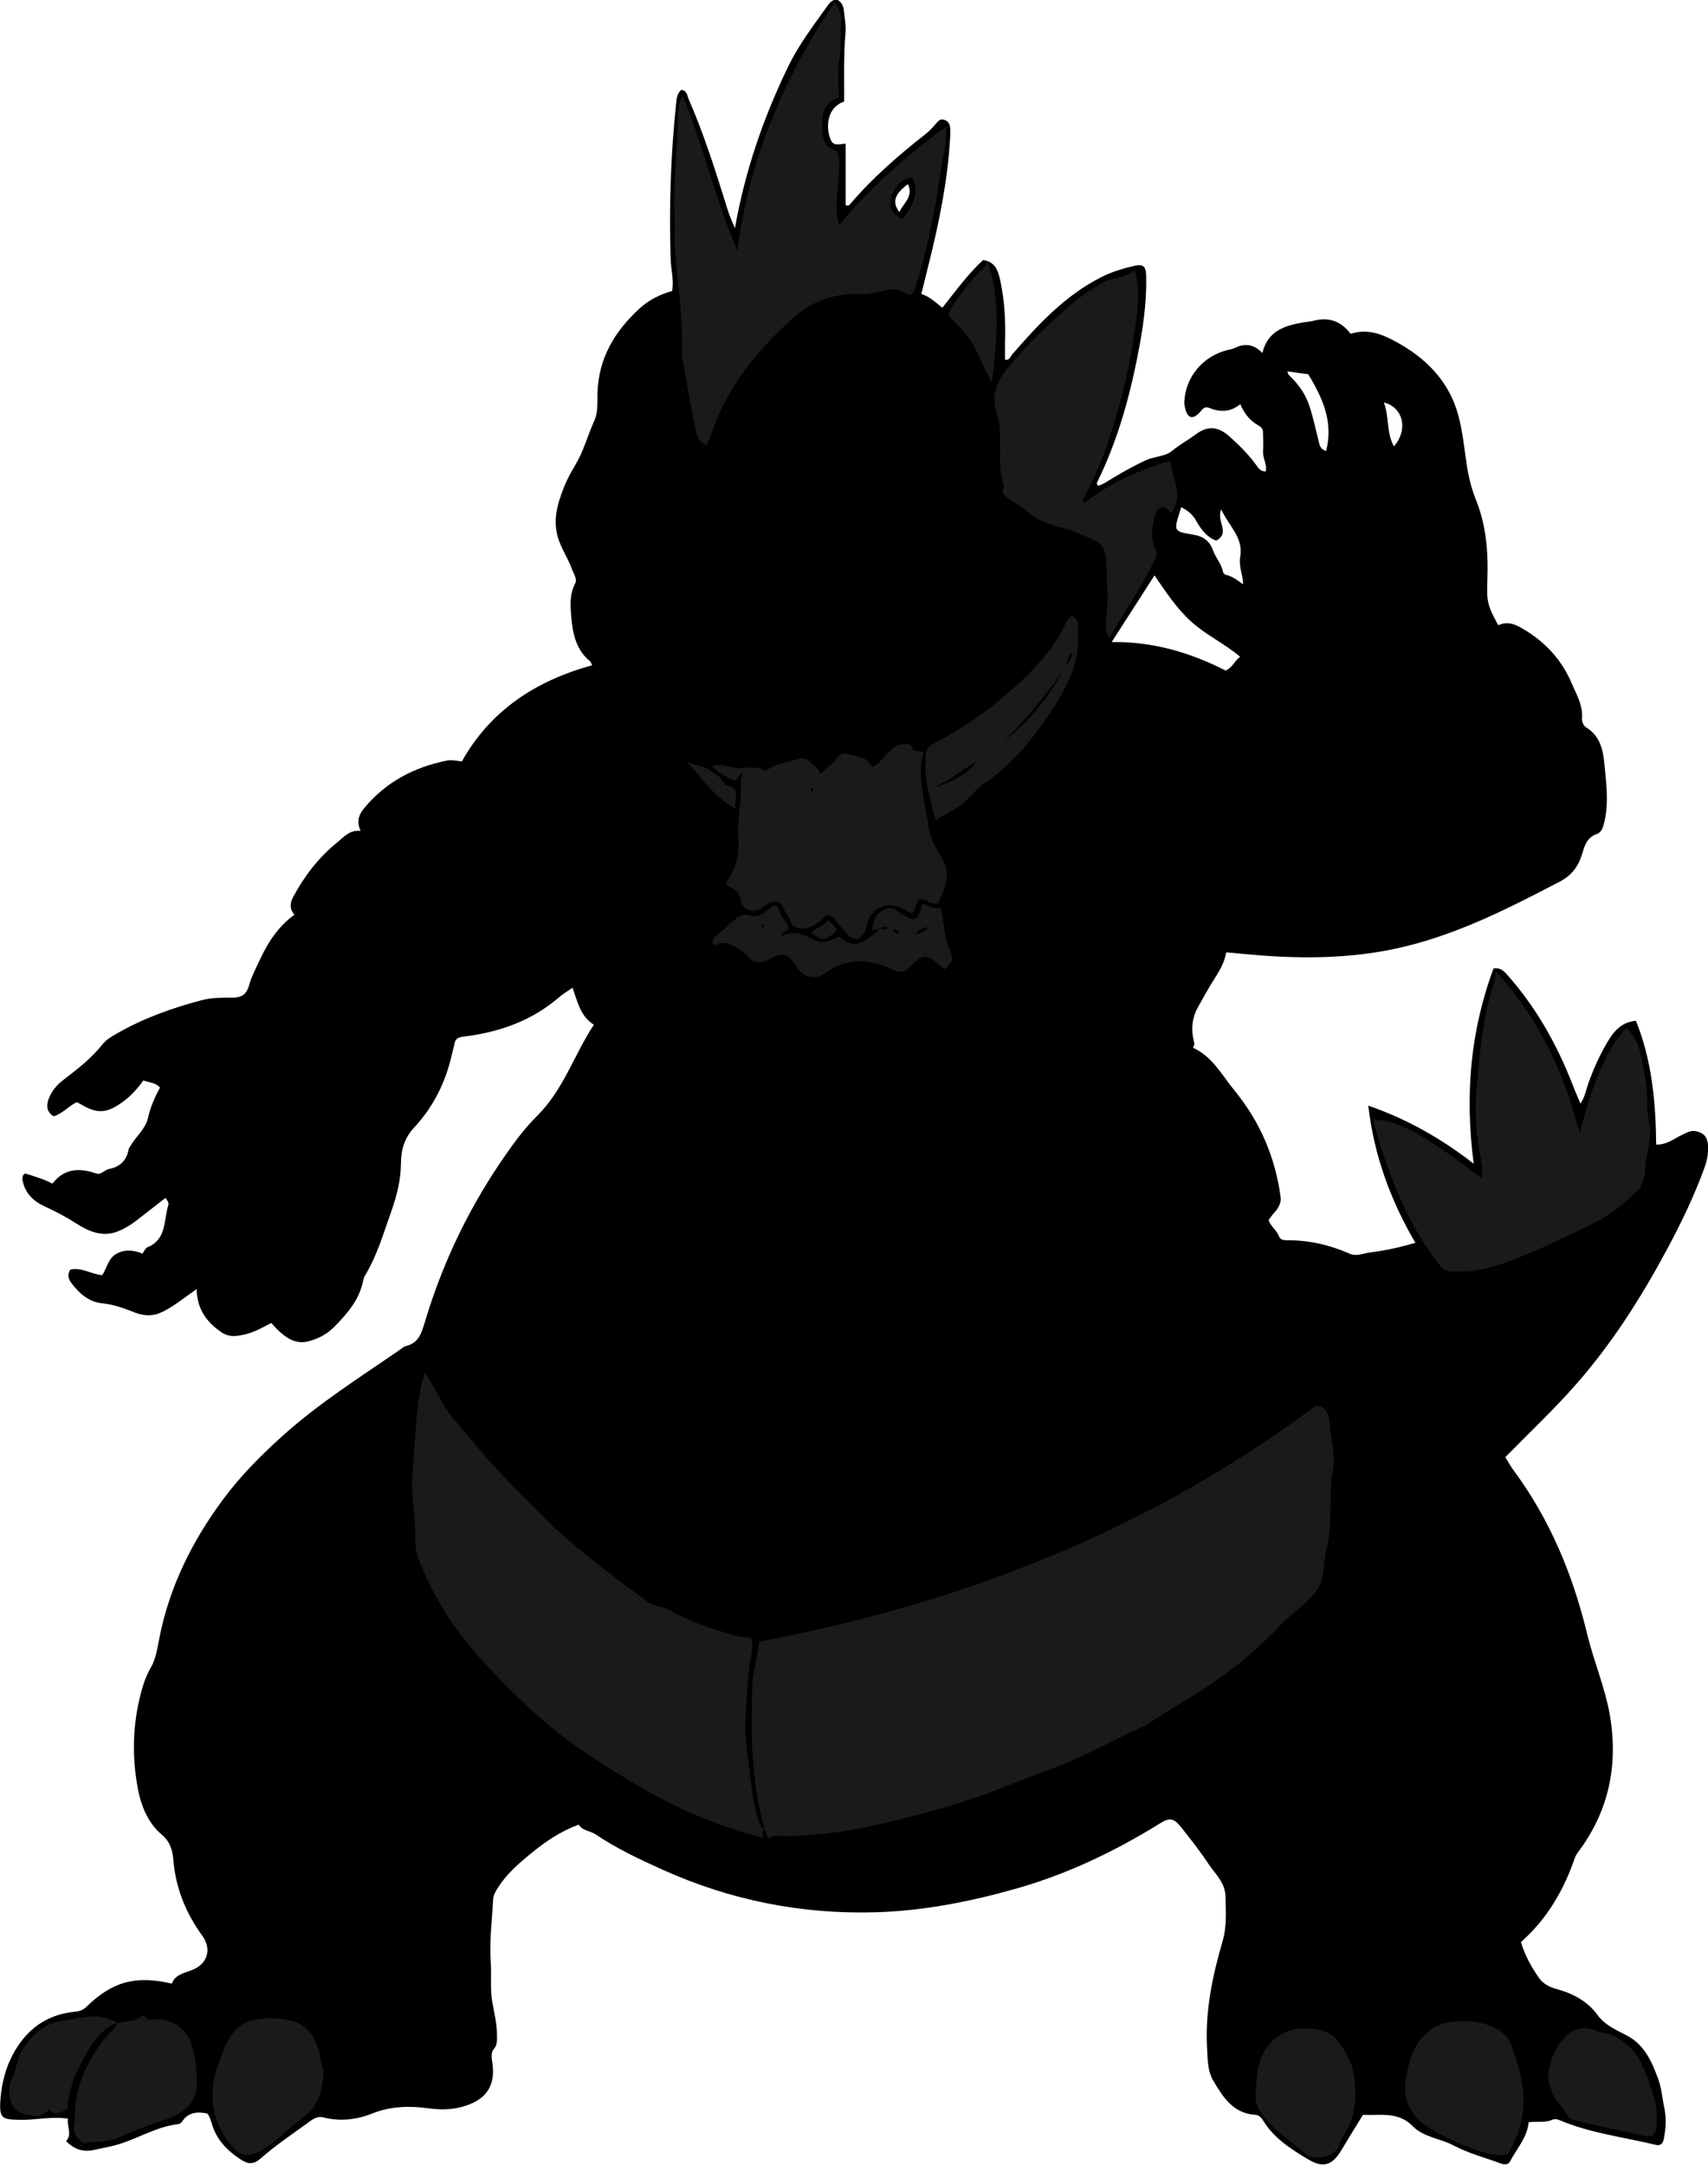 <?xml version="1.0" encoding="utf-8"?>
<!-- Generator: Adobe Illustrator 24.0.2, SVG Export Plug-In . SVG Version: 6.00 Build 0)  -->
<svg version="1.1" id="Layer_1" xmlns="http://www.w3.org/2000/svg" xmlns:xlink="http://www.w3.org/1999/xlink" x="0px" y="0px"
	 viewBox="0 0 131.21 166.26" style="enable-background:new 0 0 131.21 166.26;" xml:space="preserve">
<style type="text/css">
	.st0{fill:#1A1A1A;}
</style>
<g>
	<path d="M15.91,162.31c-0.77-0.15-1.45-0.09-1.92,0.62c-0.06,0.09-0.18,0.19-0.28,0.2c-1.84,0.2-3.38,1.3-5.16,1.7
		c-0.45,0.1-0.92,0.19-1.37,0.29c-0.78,0.17-1.49-0.05-2.1-0.69c0.48-0.5,0.05-1.12,0.14-1.72c-1.3-0.19-2.53,0.13-3.77,0.09
		c-1.23-0.04-1.53-0.05-1.42-1.54c0.09-1.18,0.37-2.36,0.93-3.43c1.02-1.93,2.57-3.12,4.79-3.33c0.34-0.03,0.62-0.12,0.88-0.37
		c1.99-1.95,3.79-2.44,6.57-1.79c0.27-0.74,1.01-0.81,1.62-1.07c1.15-0.49,1.45-1.6,0.72-2.61c-1.26-1.73-2.04-3.64-2.22-5.79
		c-0.06-0.74-0.23-1.4-0.88-1.96c-1.23-1.04-1.7-2.52-1.94-4.05c-0.39-2.49-0.25-4.96,0.48-7.38c0.15-0.49,0.34-0.95,0.6-1.4
		c0.39-0.67,0.5-1.46,0.65-2.21c0.77-3.99,2.54-7.54,4.94-10.76c1.32-1.78,2.88-3.34,4.54-4.84c2.78-2.5,5.92-4.48,8.98-6.59
		c0.17-0.12,0.34-0.28,0.54-0.32c0.93-0.23,1.15-0.98,1.39-1.77c1.3-4.36,3.21-8.43,5.75-12.21c0.87-1.29,1.8-2.6,2.87-3.66
		c2.04-2.01,2.84-4.68,4.38-7.02c-1.05-0.66-1.24-1.76-1.64-2.84c-0.39,0.27-0.76,0.49-1.08,0.77c-2.12,1.81-4.62,2.66-7.34,2.99
		c-0.33,0.04-0.57,0.14-0.64,0.5c-0.06,0.32-0.16,0.64-0.23,0.96c-0.48,2.09-1.43,3.96-2.88,5.52c-0.77,0.83-1,1.73-1.01,2.76
		c-0.01,1.24-0.31,2.44-0.71,3.58c-0.6,1.68-1.09,3.42-2.02,4.97c-0.08,0.13-0.14,0.27-0.17,0.42c-0.28,1.48-1.22,2.55-2.22,3.57
		c-0.55,0.56-1.25,0.93-2.02,1.12c-0.97,0.23-1.67-0.27-2.32-0.88c-0.17-0.16-0.32-0.35-0.5-0.54c-0.88,0.48-1.74,0.93-2.75,1
		c-0.41,0.03-0.75-0.06-1.09-0.29c-1.14-0.78-1.88-1.81-1.89-3.31c-0.89,0.61-1.66,1.26-2.57,1.72c-0.74,0.38-1.42,0.37-2.15,0.09
		c-0.83-0.32-1.63-0.63-2.56-0.72c-0.99-0.09-1.79-0.78-2.39-1.62c-0.2-0.29-0.27-0.59-0.05-0.96c0.85-0.21,1.6,0.34,2.46,0.42
		c0.37-0.53,0.45-1.29,1.11-1.65c0.62-0.34,1.25-0.29,1.99-0.01c0.12-0.16,0.21-0.41,0.37-0.48c1.51-0.61,1.24-2.08,1.61-3.24
		c0.05-0.17-0.06-0.35-0.22-0.55c-0.74,0.58-1.48,1.15-2.22,1.73c-0.43,0.33-0.88,0.61-1.39,0.82c-1.2,0.5-2.27,0.03-3.21-0.57
		c-0.78-0.5-1.58-0.93-2.42-1.31c-0.89-0.4-1.55-1.02-1.74-2.03c-0.02-0.11,0-0.23,0.03-0.35c0.01-0.05,0.08-0.08,0.17-0.17
		c0.67,0.21,1.38,0.41,2.1,0.78c0.89-1.17,2.06-1.23,3.35-0.78c0.2,0.07,0.35,0,0.5-0.09c0.16-0.09,0.31-0.21,0.48-0.25
		c0.85-0.16,1.36-0.64,1.52-1.5c0.02-0.11,0.11-0.21,0.17-0.32c0.42-0.71,1.13-1.26,1.32-2.11c0.18-0.82,0.52-1.58,0.92-2.33
		c-0.37-0.39-0.83-0.38-1.28-0.54c-0.43,0.6-0.9,1.13-1.48,1.57c-1.32,0.98-2.04,1.04-3.42,0.2c-0.07-0.04-0.16-0.07-0.23-0.1
		c-0.62,0.31-1.08,0.88-1.76,1.08c-0.55-0.35-0.57-0.82-0.38-1.34c0.23-0.61,0.64-1.09,1.15-1.47c1.07-0.82,2.13-1.64,2.98-2.71
		c0.28-0.35,0.67-0.59,1.06-0.81c2.06-1.19,4.29-1.99,6.58-2.59c0.74-0.2,1.55-0.19,2.32-0.19c0.7,0,1.1-0.22,1.3-0.94
		c0.18-0.66,0.51-1.27,0.8-1.9c0.63-1.38,1.44-2.63,2.69-3.53c-0.4-0.46-0.34-0.92-0.09-1.38c0.86-1.6,1.95-3.02,3.37-4.17
		c0.52-0.42,0.96-0.98,1.8-0.89c-0.31-0.68-0.16-1.21,0.24-1.7c1.67-2.04,3.85-3.19,6.4-3.7c0.35-0.07,0.71,0.02,1.14,0.07
		c2.21-3.95,5.7-6.2,10.01-7.39c-0.06-0.11-0.09-0.24-0.17-0.31c-1.06-0.88-1.32-2.08-1.43-3.37c-0.08-0.9-0.15-1.76,0.3-2.61
		c0.17-0.32-0.12-0.73-0.25-1.09c-0.27-0.73-0.69-1.38-0.97-2.11c-0.57-1.49-0.18-2.83,0.35-4.17c0.24-0.61,0.56-1.19,0.9-1.76
		c0.63-1.06,0.93-2.25,1.44-3.37c0.3-0.66,0.22-1.42,0.24-2.13c0.08-2.67,1.33-4.73,3.22-6.47c0.72-0.66,1.57-1.09,2.51-1.35
		c0.15-0.84-0.08-1.63-0.11-2.44c-0.13-3.99,0-7.98,0.42-11.95c0.04-0.38,0.06-0.78,0.4-1.06c0.44,0.05,0.45,0.45,0.57,0.73
		c1.2,2.74,2.09,5.6,2.98,8.45c0.14,0.46,0.32,0.88,0.57,1.44c0.78-4.42,2.19-8.49,4.08-12.39c0.81-1.68,1.94-3.16,3.02-4.67
		c0.17-0.24,0.37-0.48,0.72-0.5c0.39,0.19,0.53,0.54,0.56,0.94c0.05,0.54,0.16,1.08,0.11,1.61c-0.15,1.76-0.09,3.53-0.1,5.29
		c-1.32,0.44-1.44,1.97-1.04,2.92c0.22,0.54,0.68,0.34,1.15,0.31c0,1.62,0,3.19,0,4.72c0.24,0.1,0.31-0.03,0.38-0.11
		c1.7-1.99,3.67-3.7,5.72-5.31c0.31-0.24,0.58-0.52,0.83-0.82c0.18-0.22,0.36-0.42,0.67-0.3c0.29,0.1,0.41,0.34,0.44,0.63
		c0.02,0.24,0,0.48-0.01,0.72c-0.18,3.24-0.82,6.4-1.6,9.54c-0.2,0.81-0.4,1.61-0.61,2.47c0.62,0.21,1.08,0.63,1.61,1.07
		c1.02-1.28,1.96-2.59,3.13-3.67c0.95,0.14,1.16,0.83,1.32,1.57c0.34,1.56,0.42,3.15,0.37,4.74c-0.01,0.45,0,0.89,0,1.35
		c0.35,0.06,0.4-0.24,0.54-0.4c2.01-2.32,4.08-4.55,6.88-5.96c0.79-0.4,1.61-0.64,2.45-0.84c0.74-0.18,0.96,0,0.97,0.79
		c0.04,1.68-0.16,3.35-0.45,5.01c-0.67,3.72-1.62,7.36-3.3,10.78c-0.04,0.08-0.08,0.16,0.06,0.3c0.41-0.11,0.79-0.4,1.18-0.63
		c0.8-0.48,1.61-0.92,2.45-1.32c0.66-0.31,1.51-0.29,2.02-0.71c0.58-0.49,1.23-0.83,1.82-1.27c0.97-0.73,1.76-0.63,2.64,0.16
		c0.72,0.65,1.4,1.31,1.97,2.09c0.19,0.26,0.34,0.57,0.79,0.58c0.13-0.55-0.24-1.03-0.2-1.55c0.03-0.51,0.01-1.02-0.01-1.53
		c-0.01-0.22-0.19-0.37-0.38-0.48c-0.62-0.35-1.05-0.88-1.36-1.61c-0.74,0.61-1.54,0.63-2.35,0.3c-0.44-0.18-0.58,0.14-0.8,0.37
		c-0.52,0.52-0.87,0.42-1.07-0.29c-0.05-0.17-0.08-0.35-0.08-0.53c0.07-1.9,1.4-3.52,3.29-4c0.2-0.05,0.42-0.08,0.6-0.17
		c0.76-0.37,1.45-0.29,2.11,0.39c0.41-1.74,1.76-2.11,3.2-2.36c0.24-0.04,0.48-0.05,0.71-0.11c1.2-0.32,2.15,0.04,2.87,1
		c1.3-0.43,2.42,0.03,3.47,0.6c2.3,1.25,4.08,3.02,4.79,5.63c0.33,1.21,0.46,2.47,0.64,3.71c0.14,0.95,0.35,1.87,0.71,2.77
		c0.82,2.01,0.97,4.13,0.89,6.27c-0.06,1.54,0.01,1.91,0.84,3.4c0.8-0.39,1.49,0.02,2.13,0.42c1.57,0.97,2.77,2.3,3.49,4
		c0.37,0.87,0.89,1.7,0.81,2.72c-0.02,0.24,0.08,0.55,0.33,0.71c1.01,0.62,1.28,1.64,1.38,2.69c0.14,1.49,0.36,2.97,0.03,4.47
		c-0.1,0.45-0.21,0.89-0.6,1.02c-0.79,0.27-0.95,0.95-1.14,1.57c-0.29,0.94-0.81,1.62-1.69,2.08c-4.14,2.16-8.29,4.28-12.93,5.22
		c-3.32,0.67-6.67,0.71-10.02,0.46c-0.89-0.07-1.77-0.16-2.69-0.24c-0.13,0.77-0.51,1.41-0.91,2.04c-0.45,0.71-0.86,1.44-1.26,2.17
		c-0.46,0.83-0.54,1.7-0.32,2.6c0.05,0.18,0.06,0.33-0.07,0.51c1.51,0.69,2.22,2.1,3.18,3.27c1.96,2.39,3.15,5.13,3.56,8.22
		c0.05,0.37-0.1,0.63-0.26,0.9c-0.09,0.15-0.23,0.27-0.34,0.41c-0.11,0.14-0.21,0.28-0.33,0.45c0.17,0.47,0.63,0.77,0.81,1.25
		c0.09,0.25,0.33,0.29,0.6,0.29c1.67-0.01,3.27,0.35,4.79,1.02c0.56,0.25,1.06-0.01,1.58-0.08c1.16-0.14,2.29-0.39,3.5-0.74
		c-1.91-3.27-3.17-6.7-3.62-10.54c3.03,1.05,5.62,2.54,8.1,4.46c-0.68-5.19-0.28-10.16,1.53-15c0.46-0.04,0.69,0.1,0.99,0.43
		c2.23,2.49,3.84,5.34,5.05,8.43c0.19,0.5,0.41,0.99,0.63,1.53c0.36-0.53,0.44-1.1,0.63-1.63c0.38-1.04,0.83-2.05,1.39-3.01
		c0.5-0.85,1.05-1.6,2.24-1.73c1.21,2.98,1.53,6.19,1.56,9.51c0.82,0.04,1.4-0.48,2.06-0.78c0.35-0.16,0.65-0.35,1.1-0.22
		c0.52,0.15,0.75,0.43,0.81,0.93c0.07,0.64-0.04,1.24-0.26,1.85c-0.81,2.23-1.84,4.35-2.97,6.44c-1.94,3.6-4.13,7.03-6.82,10.11
		c-1.73,1.98-3.65,3.78-5.51,5.68c0.21,0.34,0.39,0.68,0.62,0.99c2.81,3.79,4.57,8.04,5.67,12.6c0.51,2.11,1.39,4.14,1.75,6.28
		c0.64,3.79-0.09,7.32-2.44,10.45c-0.11,0.15-0.2,0.29-0.26,0.46c-0.85,2.48-2.13,4.68-4.14,6.46c0.3,1.01,0.8,1.92,1.4,2.77
		c0.3,0.42,0.79,0.69,1.32,0.83c1.27,0.35,2.38,0.92,3.19,2.03c0.54,0.74,1.4,1.12,2.2,1.53c1.4,0.73,1.96,2.05,2.45,3.4
		c0.25,0.69,0.3,1.46,0.46,2.19c0.17,0.8,0.11,1.59-0.05,2.39c-0.08,0.37-0.27,0.52-0.63,0.43c-2.47-0.6-5.02-0.89-7.39-1.9
		c-0.15-0.07-0.38-0.1-0.53-0.03c-0.57,0.26-1.18,0.11-1.83,0.2c-0.1,1.17-0.91,2.01-1.43,3.01c-0.15,0.29-0.47,0.24-0.72,0.15
		c-1.21-0.45-2.46-0.77-3.61-1.38c-1.03-0.54-2.31-0.63-3.14-1.48c-1.13-1.15-2.49-0.81-3.83-0.87c-0.56,0.91-1.11,1.81-1.65,2.71
		c-0.84,1.41-1.63,1.27-2.65,0.65c-1.26-0.75-2.52-1.57-3.33-2.87c-0.13-0.21-0.31-0.47-0.61-0.49c-1.69-0.1-2.47-1.3-3.23-2.58
		c-0.48-0.8-0.45-1.67-0.5-2.51c-0.17-2.83,0.41-5.56,1.19-8.25c0.34-1.15,0.25-2.31,0.22-3.47c-0.03-1.04-0.8-1.71-1.32-2.49
		c-0.64-0.97-1.37-1.89-2.1-2.81c-0.54-0.68-0.88-0.73-1.57-0.3c-3.47,2.16-7.13,3.91-11.07,5.03c-3.53,1-7.11,1.71-10.78,1.82
		c-5.71,0.17-11.19-0.92-16.4-3.27c-1.78-0.8-3.54-1.63-5.16-2.72c-0.42-0.28-1-0.26-1.28-0.74c-1.4,0.51-2.54,1.29-3.64,2.19
		c-0.96,0.78-1.87,1.57-2.55,2.62c-0.21,0.32-0.38,0.64-0.39,0.97c-0.08,1.58-0.29,3.15-0.18,4.75c0.07,1.02-0.06,2.07,0.12,3.1
		c0.15,0.84,0.36,1.68,0.36,2.54c0,0.38,0.04,0.74-0.26,1.09c-0.25,0.29-0.13,0.76-0.08,1.14c0.19,1.59-0.41,2.6-1.95,3.15
		c-0.96,0.34-1.9,0.38-2.95,0.24c-1.42-0.2-2.9-0.18-4.3,0.38c-1.23,0.49-2.5,0.65-3.82,0.31c-0.49-0.13-0.91,0.23-1.28,0.5
		c-1.19,0.86-2.42,1.69-3.52,2.66c-0.59,0.52-1.02,0.41-1.55,0.06c-1.04-0.68-1.87-1.54-2.21-2.78
		C16.16,162.8,16.11,162.51,15.91,162.31z M95.27,50.44c-1.2-1.01-2.6-1.66-3.75-2.69c-1.13-1.02-1.96-2.29-2.83-3.56
		c-1.12,1.75-2.18,3.4-3.29,5.12c3.2-0.05,6.06,0.82,8.76,2.19C94.7,51.25,94.86,50.72,95.27,50.44z M95.5,44.87
		c-0.02-0.73-0.35-1.38-0.23-2.07c0.28-1.52-0.87-2.39-1.45-3.67c-0.42,0.88,0.74,1.78-0.39,2.39c-0.75-0.27-1.19-0.91-1.55-1.54
		c-0.28-0.5-0.66-0.78-1.14-1.03c-0.04,0.12-0.07,0.23-0.1,0.34c-0.48,1.49-0.48,1.53,1.02,1.77c0.76,0.12,1.27,0.48,1.52,1.2
		c0.2,0.57,0.64,1.01,0.76,1.61c0.03,0.16,0.13,0.26,0.29,0.29C94.72,44.28,95.08,44.59,95.5,44.87z M98.91,28.52
		c0,0.22,0.13,0.31,0.23,0.41c0.7,0.68,1.21,1.45,1.5,2.4c0.26,0.83,0.44,1.68,0.65,2.51c0.08,0.32,0.1,0.64,0.58,0.8
		c0.58-2.22-0.26-4.07-1.37-5.9C100.02,28.68,99.46,28.6,98.91,28.52z M107.08,34.28c1.12-1.26,0.72-3.01-0.77-3.37
		C106.73,32.01,106.49,33.2,107.08,34.28z M69.75,14.14c-1.04,0.77-1.23,1.38-0.66,2.15C69.39,15.59,70.2,15.12,69.75,14.14z"/>
</g>
<g>
	<path class="st0" d="M58.73,140.56c-0.27-1.23-0.6-2.45-0.71-3.72c-0.08-0.85-0.2-1.71-0.24-2.56c-0.04-1.11-0.02-2.22-0.01-3.33
		c0.01-0.86-0.01-1.71,0.15-2.58c0.16-0.8,0.31-1.6,0.41-2.3c15.63-2.93,29.99-8.59,42.78-18.13c1.01,0.11,1.01,1.04,1.07,1.72
		c0.1,1.06,0.4,2.13,0.21,3.2c-0.36,2.02,0.04,4.09-0.49,6.11c-0.17,0.63-0.18,1.34-0.28,2.01c-0.18,1.18-1.06,1.9-1.89,2.59
		c-0.55,0.46-1.08,0.93-1.57,1.45c-2.34,2.47-5.07,4.41-8,6.12c-0.86,0.5-1.66,1.12-2.56,1.54c-2.28,1.07-4.47,2.32-6.86,3.18
		c-1.4,0.5-2.79,1.06-4.18,1.61c-2.62,1.02-5.35,1.74-8.07,2.41c-1.97,0.48-3.96,0.86-6,1.01c-0.95,0.07-1.87,0.21-2.82,0.07
		c-0.17-0.03-0.38,0.13-0.56,0.19c-0.35-0.05-0.14-0.49-0.4-0.61L58.73,140.56z"/>
	<path class="st0" d="M58.71,140.53c-0.26,0.15-0.05,0.36-0.07,0.61c-1.76-0.44-3.46-1.04-5.13-1.72c-2.87-1.18-5.48-2.83-8.07-4.5
		c-2.01-1.3-3.86-2.82-5.58-4.5c-2.06-2.02-4.07-4.08-5.62-6.53c-0.88-1.39-1.62-2.85-2.15-4.4c-0.17-0.48-0.22-1.06-0.2-1.57
		c0.04-1.59-0.34-3.15-0.2-4.73c0.21-2.35,0.23-4.73,0.72-7.05c0.05-0.22,0.23-0.39,0.16-0.81c0.63,0.92,1.05,1.72,1.49,2.52
		c0.62,1.11,1.56,1.96,2.34,2.94c1.72,2.16,3.71,4.04,5.65,5.99c1.78,1.79,3.8,3.29,5.79,4.83c0.58,0.45,1.22,0.83,1.77,1.32
		c0.55,0.48,1.27,0.4,1.86,0.75c1.61,0.93,3.38,1.46,5.16,1.98c0.35,0.1,0.71,0.02,1.08,0.17c0.23,0.8-0.12,1.57-0.17,2.35
		c-0.15,2.04-0.43,4.05-0.17,6.11c0.18,1.46,0.33,2.93,0.6,4.38c0.13,0.68,0.25,1.39,0.76,1.92L58.71,140.53z"/>
	<path class="st0" d="M54.31,34.2c-0.65-0.25-0.77-0.69-0.9-1.3c-0.38-1.81-0.65-3.64-1.01-5.45c-0.04-0.17-0.02-0.36-0.02-0.54
		c0.08-2.59-0.31-5.15-0.53-7.72c-0.07-0.77,0.02-1.56-0.02-2.34c-0.12-2.36,0.14-4.72,0.23-7.07c0.03-0.77-0.07-1.65,0.39-2.43
		c1.61,3.91,2.51,8.02,4.2,11.91c0.86-6.99,3.55-13.23,7.47-19.11c0.38,0.57,0.53,1,0.49,1.49c-0.07,0.98,0.05,1.95-0.13,2.94
		c-0.17,0.96-0.04,1.97-0.04,2.93c-0.85,0.23-1.24,0.8-1.27,1.78c-0.05,1.53,0.19,2.01,1.18,2.36c0.41,1.85-0.45,3.73,0.1,5.65
		c2.39-2.93,5.19-5.34,8.25-7.6c0,0.63-0.01,1.21-0.14,1.82c-0.31,1.49-0.46,3.02-0.76,4.52c-0.4,1.98-0.81,3.96-1.43,5.89
		c-0.24,0.76-0.35,0.84-1.05,0.47c-0.73-0.39-1.4-0.02-2.07,0.07c-0.35,0.05-0.7,0.13-1.05,0.11c-2.11-0.1-3.94,0.58-5.48,2.01
		c-2.2,2.06-4.17,4.29-5.42,7.08C54.93,32.49,54.64,33.36,54.31,34.2z M69.35,16.82c0.65-0.96,1.39-1.9,0.74-3.18
		c-0.77-0.01-1.49,0.75-1.68,1.79C68.29,16.04,68.63,16.56,69.35,16.82z"/>
	<path class="st0" d="M105.48,86c1.89,0.02,3.3,0.98,4.73,1.89c1.23,0.79,2.4,1.67,3.59,2.6c0.06-0.49,0.1-0.85,0-1.3
		c-0.49-2.22-0.54-4.46-0.26-6.72c0.13-1.08,0.19-2.17,0.37-3.26c0.21-1.31,0.45-2.6,0.91-3.85c0.06-0.16,0.04-0.35,0.08-0.77
		c3.34,3.63,5.25,7.79,6.45,12.43c0.81-2.98,1.6-5.79,3.57-8.09c1.19,1.06,1.16,2.48,1.46,3.8c0.26,1.12,0.04,2.24,0.3,3.36
		c0.23,0.99-0.05,2.02-0.23,3c-0.1,0.55,0,1.12-0.26,1.65c-0.08,0.17-0.09,0.39-0.25,0.55c-0.99,0.95-1.99,1.89-3.25,2.51
		c-2.19,1.09-4.38,2.17-6.66,3.03c-1.46,0.55-2.99,0.94-4.59,0.81c-0.34-0.03-0.55-0.09-0.8-0.41c-2.48-3.15-3.91-6.8-5-10.6
		C105.61,86.44,105.55,86.25,105.48,86z"/>
	<path class="st0" d="M83.31,38.62c1.52-1.19,3.54-2.33,6.6-3.24c0.1,1.36,1.13,2.68,0.02,4.07c-0.17-0.27-0.33-0.56-0.73-0.48
		c-0.36,0.08-0.39,0.39-0.47,0.66c-0.25,0.87-0.36,1.76,0.04,2.6c0.17,0.35,0.04,0.56-0.08,0.81c-0.81,1.67-1.83,3.22-2.79,4.8
		c-0.23,0.37-0.45,0.75-0.68,1.13c-0.19-0.27-0.27-0.53-0.27-0.84c0.01-0.95,0.2-1.92,0.12-2.85c-0.07-0.92-0.02-1.84-0.16-2.75
		c-0.06-0.41-0.36-0.79-0.73-0.97c-0.81-0.4-1.62-0.77-2.51-1c-1.05-0.26-2.07-0.64-2.91-1.39c-0.33-0.29-0.72-0.51-1.09-0.74
		c-0.41-0.26-0.86-0.49-0.55-1.1c-0.63-1.85,0.04-3.82-0.58-5.69c-0.47-1.43,0.18-2.6,1.11-3.66c0.87-0.99,1.74-1.97,2.7-2.86
		c1.34-1.25,2.68-2.5,4.31-3.38c0.28-0.15,0.59-0.3,0.9-0.35c0.58-0.1,1.12-0.28,1.62-0.62c0.46,1.61,0.18,3.13-0.02,4.69
		c-0.31,2.37-0.86,4.68-1.54,6.95c-0.59,1.97-1.31,3.89-2.29,5.71C83.25,38.26,83.06,38.39,83.31,38.62z"/>
	<path class="st0" d="M70.95,57.74c-0.55,2,0.14,3.84,0.37,5.69c0.1,0.78,0.48,1.58,0.92,2.25c0.67,1.04,0.61,2.01,0.11,3.04
		c-0.1,0.21-0.18,0.42-0.27,0.62c-0.38,0.16-0.66-0.05-0.94-0.19c-0.43-0.22-0.65-0.1-0.77,0.37c-0.18,0.7-0.27,0.72-0.86,0.36
		c-0.1-0.06-0.21-0.1-0.31-0.16c-1.07-0.52-2.32,0.06-2.58,1.23c-0.05,0.21-0.09,0.4-0.19,0.58c-0.36,0.68-0.79,0.76-1.32,0.22
		c-0.37-0.38-0.69-0.81-1.04-1.21c-0.26-0.3-0.54-0.36-0.83-0.03c-0.02,0.02-0.04,0.04-0.06,0.06c-0.66,0.61-1.37,1-2.3,0.52
		c-0.13-0.46-0.48-0.83-0.67-1.3c-0.26-0.63-0.73-0.7-1.3-0.32c-0.19,0.13-0.38,0.29-0.59,0.38c-0.61,0.25-1.33-0.02-1.39-0.63
		c-0.08-0.73-0.55-0.98-1.08-1.2c-0.1-0.25,0.04-0.44,0.15-0.6c0.67-0.98,0.8-2.07,0.72-3.23c-0.1-1.4,0.3-2.78,0.19-4.19
		c-0.02-0.19,0.09-0.39,0.15-0.58c-0.43-0.03-0.26,0.54-0.67,0.53c-0.59-0.23-1.15-0.64-1.72-1.1c0.75-0.27,1.42,0.13,2.11,0.14
		c0.62,0,1.27-0.17,1.88,0.14c0.15,0.08,0.33-0.04,0.49-0.14c0.66-0.4,1.44-0.48,2.16-0.7c0.69-0.21,1.07,0.37,1.49,0.76
		c0.09,0.09,0.1,0.28,0.27,0.37c0.41-0.43,0.93-0.77,1.29-1.29c0.12-0.17,0.45-0.34,0.73-0.24c0.68,0.26,1.55,0.15,1.91,1.03
		c0.6-0.28,0.9-0.83,1.34-1.24c0.32-0.29,0.64-0.53,1.09-0.52c0.25,0.01,0.53-0.09,0.66,0.28C70.2,57.77,70.58,57.66,70.95,57.74z
		 M62.35,60.48c-0.1,0.13-0.11,0.25,0.03,0.35C62.48,60.7,62.5,60.58,62.35,60.48z"/>
	<path class="st0" d="M115.82,165.46c-0.8,0.13-1.53-0.04-2.28-0.3c-1.31-0.45-2.56-1.02-3.74-1.74c-1.47-0.9-2.1-2.23-1.78-3.92
		c0.18-0.96,0.4-1.89,1.01-2.74c0.73-1.01,1.65-1.46,2.83-1.52c1.08-0.05,2.11,0.03,3.1,0.56c0.54,0.29,0.92,0.72,1.11,1.21
		c0.61,1.63,1.12,3.31,0.93,5.09C116.87,163.3,116.48,164.4,115.82,165.46z"/>
	<path class="st0" d="M9.03,155.39c0.58-0.22,1.25-0.07,1.78-0.5c0.07-0.06,0.28-0.1,0.3-0.06c0.3,0.48,0.76,0.2,1.14,0.23
		c1.21,0.09,2.19,0.93,2.52,2.1c0.25,0.89,0.33,1.79,0.36,2.71c0.03,1.19-0.53,1.99-1.52,2.52c-0.33,0.18-0.68,0.33-1.05,0.45
		c-1.11,0.37-2.22,0.75-3.27,1.26c-0.87,0.43-1.78,0.34-2.68,0.48c-0.44,0.07-1.06-0.78-0.93-1.24c0.08-0.3,0.06-0.59,0.07-0.88
		c0.01-2.15,0.86-3.97,2.11-5.66c0.37-0.51,0.86-0.9,1.19-1.43L9.03,155.39z"/>
	<path class="st0" d="M24.84,159.38c-0.09,1.34-0.49,2.46-1.53,3.2c-1.01,0.73-1.83,1.68-2.87,2.35c-1.21,0.78-1.94,0.93-3.01-0.6
		c-1.31-1.88-1.38-3.93-0.6-5.97c0.31-0.82,0.57-1.73,1.24-2.41c0.41-0.42,0.88-0.71,1.43-0.82c0.86-0.18,1.73-0.17,2.6-0.01
		c1.65,0.31,2.26,1.52,2.52,2.96C24.71,158.54,24.92,158.99,24.84,159.38z"/>
	<path class="st0" d="M96.47,160.57c0.09-1.35,0.16-2.7,1.21-3.75c0.88-0.89,1.96-1.15,3.17-1.01c0.73,0.08,1.37,0.26,1.87,0.88
		c0.64,0.8,1.14,1.68,1.29,2.66c0.25,1.64,0.14,3.28-0.82,4.73c-0.12,0.18-0.2,0.34-0.26,0.55c-0.32,1.1-2.01,1.36-2.69,0.75
		c-0.9-0.81-1.93-1.46-2.77-2.36C96.82,162.31,96.32,161.6,96.47,160.57z"/>
	<path class="st0" d="M71.89,62.98c-0.51-1.69-0.9-3.29-0.78-4.96c0.03-0.42,0.25-0.74,0.67-0.95c1.97-1.01,3.81-2.25,5.47-3.69
		c1.8-1.57,3.54-3.23,4.59-5.45c0.12-0.25,0.25-0.47,0.51-0.61c0.69,0.33,0.42,0.96,0.45,1.48c0.13,2.35-1.02,4.3-2.24,6.11
		c-1.35,2-2.9,3.89-4.97,5.27c-0.76,0.51-1.25,1.37-2.06,1.84C73.01,62.31,72.51,62.61,71.89,62.98z M81.65,51.47
		c-1.3,1.98-2.85,3.76-4.52,5.44C79.03,55.43,80.55,53.63,81.65,51.47z M71.58,60.47c1.41-0.26,2.88-1.12,3.4-1.94
		C73.76,59.16,72.83,60.12,71.58,60.47z M81.91,51.1c0.44-0.6,0.44-0.6,0.41-1.02C82.15,50.34,81.96,50.59,81.91,51.1z"/>
	<path class="st0" d="M67.64,71.34c-0.2,0.04-0.41,0.07-0.61,0.11c-0.06-0.85,0.51-1.6,1.29-1.71c0.4-0.06,0.6,0.24,0.86,0.4
		c1.18,0.72,1.35,0.66,1.65-0.75c0.47,0.12,0.89,0.47,1.45,0.34c0.22,1.12,0.26,2.29,0.7,3.27c0.35,0.79,0.02,1.04-0.43,1.45
		c-0.13-0.1-0.23-0.17-0.31-0.25c-1.02-0.95-1.35-0.97-2.27,0c-0.43,0.46-0.71,0.58-1.4,0.26c-1.72-0.79-3.48-0.98-5.18,0.28
		c-0.77,0.57-1.68,0.32-2.19-0.47c-0.56-0.87-0.91-1.3-2.09-0.61c-0.58,0.34-1.18,0.39-1.67-0.22c-0.25-0.3-0.6-0.49-0.91-0.69
		c-0.49-0.31-1.07-0.5-1.65-0.14c-0.28-0.3-0.1-0.51,0.1-0.69c0.52-0.47,1.03-0.94,1.57-1.38c0.28-0.22,0.65-0.38,1-0.25
		c0.62,0.22,1.04-0.07,1.47-0.43c0.56-0.47,0.65-0.44,0.94,0.3c0.16,0.41,0.54,0.69,0.63,1.13c-0.09,0.29-0.5,0.21-0.61,0.62
		c0.92-0.49,1.68-0.17,2.5,0.24c0.62,0.32,1.33,0.18,1.92-0.24c1.04,0.84,1.65,0.83,3.22-0.59c0.22,0.05,0.44,0.11,0.68-0.05
		C68.04,71.16,67.83,71.12,67.64,71.34z M70.3,71.77c0.52-0.13,0.8-0.29,1.03-0.55C70.98,71.22,70.67,71.32,70.3,71.77z
		 M69.15,71.65c-0.2-0.14-0.26-0.39-0.54-0.2C68.73,71.56,68.78,71.75,69.15,71.65z M58.58,70.87c-0.09,0.19-0.09,0.39-0.02,0.38
		C58.73,71.2,58.69,71.04,58.58,70.87z"/>
	<path class="st0" d="M127.26,162.64c0,0.21,0.01,0.42,0,0.63c-0.05,0.69-0.33,0.91-0.97,0.76c-1.77-0.42-3.56-0.73-5.31-1.22
		c-0.21-0.06-0.43-0.08-0.53-0.28c-0.38-0.76-1.15-1.28-1.31-2.17c0-0.03-0.04-0.05-0.05-0.07c-0.55-1.44,0.64-4.02,2.06-4.43
		c0.46-0.13,0.92-0.16,1.38,0.07c0.47,0.25,1.02,0.18,1.52,0.46c0.91,0.52,1.63,1.16,2.06,2.12
		C126.76,159.96,127.35,161.54,127.26,162.64z"/>
	<path class="st0" d="M9.06,155.37c-1.01,0.29-1.63,1.06-2.15,1.89c-0.9,1.42-1.61,2.93-1.72,4.66c-0.69,0.47-1.01,0.49-1.43,0.09
		c-0.63,0.72-1.39,0.49-2.13,0.26c-0.53-0.17-0.89-0.79-0.91-1.43c-0.01-0.42-0.02-0.83,0.19-1.21c0.39-0.72,0.37-1.58,0.85-2.29
		c0.77-1.12,1.71-1.98,3.08-2.16c1.4-0.18,2.84-0.73,4.19,0.21L9.06,155.37z"/>
	<path class="st0" d="M76.19,29.41c-0.4-0.82-0.74-1.45-1.01-2.11c-0.41-0.99-1.06-1.8-1.82-2.54c-0.6-0.59-0.6-0.63-0.13-1.34
		c0.75-1.13,1.59-2.19,2.7-3.23C76.87,23.25,76.59,26.23,76.19,29.41z"/>
	<path class="st0" d="M52.77,58.5c0.62,0.35,1.36,0.25,1.89,0.76c0.27,0.26,0.72,0.35,0.89,0.78c0.04,0.1,0.15,0.23,0.25,0.25
		c1.13,0.22,0.61,1.04,0.69,1.83C54.86,61.17,53.89,59.75,52.77,58.5z"/>
	<path class="st0" d="M63.61,70.65c0.26,0.28,0.6,0.45,0.66,0.82c-0.91,0.81-1.05,0.83-1.97,0.17
		C62.68,71.21,63.31,71.15,63.61,70.65z"/>
</g>
</svg>
